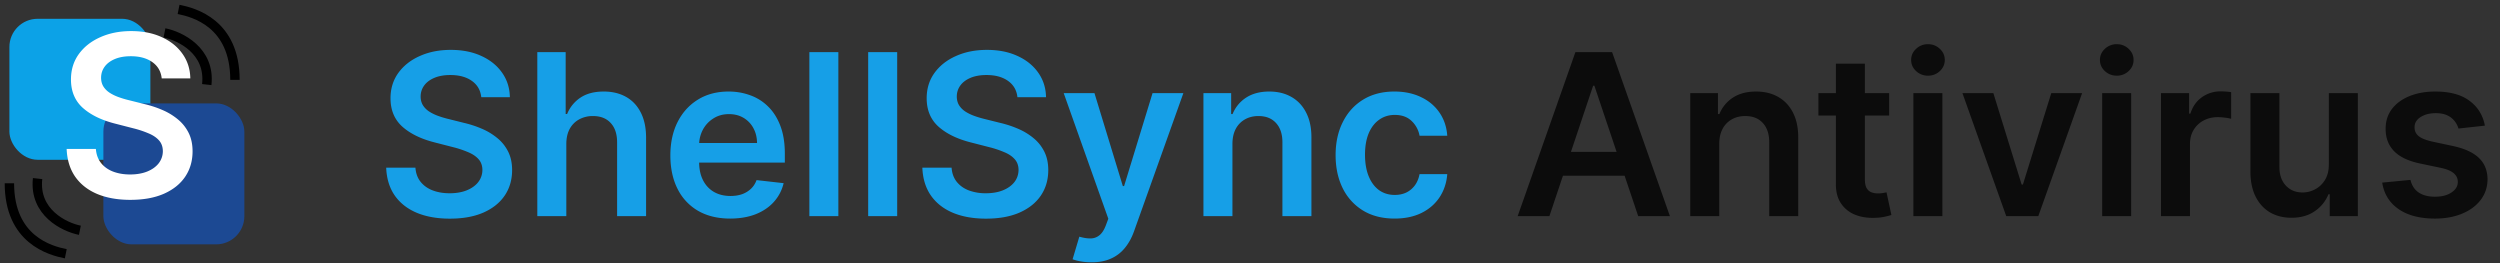 <svg width="266" height="28" fill="none" xmlns="http://www.w3.org/2000/svg"><rect width="100%" height="100%" fill="#333333" stroke="none"/><path d="M51.207 10.344c-.08-.745-.414-1.324-1.005-1.739-.585-.415-1.347-.622-2.284-.622-.66 0-1.225.1-1.696.298-.472.2-.833.469-1.083.81-.25.34-.378.73-.383 1.168 0 .363.082.678.247.945.17.268.4.495.69.682.29.182.611.336.963.46.352.126.708.23 1.066.316l1.636.409c.659.153 1.293.36 1.9.622a6.674 6.674 0 011.645.989c.489.397.875.878 1.16 1.44.284.563.426 1.222.426 1.977 0 1.023-.262 1.924-.784 2.702-.523.773-1.279 1.378-2.267 1.816-.983.431-2.174.647-3.572.647-1.358 0-2.536-.21-3.536-.63-.995-.42-1.773-1.035-2.336-1.841-.556-.807-.858-1.79-.903-2.95h3.11c.046.609.234 1.114.563 1.518.33.403.759.704 1.287.903.534.2 1.13.299 1.79.299.687 0 1.29-.103 1.807-.307.522-.21.931-.5 1.227-.87a2.1 2.1 0 00.452-1.312c-.006-.455-.14-.83-.4-1.125-.262-.301-.629-.551-1.1-.75a10.59 10.59 0 00-1.637-.546l-1.985-.511c-1.438-.37-2.574-.929-3.41-1.679-.83-.756-1.244-1.758-1.244-3.008 0-1.029.279-1.93.835-2.702.563-.773 1.327-1.372 2.293-1.798.966-.432 2.06-.648 3.281-.648 1.239 0 2.324.216 3.256.648.937.426 1.673 1.02 2.207 1.78.534.756.81 1.626.827 2.609h-3.043zm9.05 4.986V23H57.17V5.545h3.017v6.588h.154a3.787 3.787 0 011.423-1.747c.648-.431 1.471-.647 2.472-.647.909 0 1.701.19 2.377.57.676.381 1.2.938 1.569 1.671.374.733.562 1.628.562 2.685V23H65.66v-7.858c0-.88-.227-1.565-.682-2.054-.449-.494-1.08-.741-1.892-.741a2.98 2.98 0 00-1.466.357 2.507 2.507 0 00-1.006 1.015c-.238.443-.358.98-.358 1.61zm17.428 7.926c-1.312 0-2.446-.273-3.4-.819a5.54 5.54 0 01-2.19-2.335c-.512-1.011-.768-2.201-.768-3.57 0-1.347.256-2.53.767-3.546.518-1.023 1.24-1.818 2.165-2.387.926-.573 2.014-.86 3.264-.86.807 0 1.569.13 2.285.392a5.162 5.162 0 011.909 1.193c.556.54.994 1.227 1.312 2.062.318.83.477 1.819.477 2.966v.946h-10.73v-2.08h7.773c-.006-.59-.134-1.116-.384-1.576a2.794 2.794 0 00-1.048-1.1c-.443-.266-.96-.4-1.55-.4-.632 0-1.186.154-1.663.46a3.17 3.17 0 00-1.116 1.194 3.434 3.434 0 00-.4 1.61v1.816c0 .761.138 1.414.417 1.96.278.54.667.954 1.167 1.244.5.284 1.086.426 1.756.426.449 0 .855-.062 1.219-.187a2.7 2.7 0 00.946-.571c.267-.25.469-.56.605-.93l2.88.325a4.493 4.493 0 01-1.04 1.994c-.505.563-1.153 1-1.942 1.313-.79.306-1.694.46-2.71.46zm11.517-17.71V23h-3.085V5.545h3.085zm6.258 0V23h-3.086V5.545h3.086zm12.794 4.798c-.079-.745-.415-1.324-1.005-1.739-.586-.415-1.347-.622-2.285-.622-.659 0-1.224.1-1.696.298-.471.2-.832.469-1.082.81-.25.34-.378.73-.383 1.168 0 .363.082.678.247.945.17.268.4.495.69.682.29.182.611.336.963.46.352.126.708.23 1.065.316l1.637.409c.659.153 1.292.36 1.9.622a6.674 6.674 0 011.645.989c.489.397.875.878 1.159 1.44.284.563.427 1.222.427 1.977 0 1.023-.262 1.924-.785 2.702-.522.773-1.278 1.378-2.267 1.816-.983.431-2.173.647-3.571.647-1.358 0-2.537-.21-3.537-.63-.994-.42-1.772-1.035-2.335-1.841-.557-.807-.858-1.79-.903-2.95h3.111c.045.609.233 1.114.562 1.518.33.403.759.704 1.287.903a5.098 5.098 0 001.79.299c.687 0 1.29-.103 1.807-.307.522-.21.931-.5 1.227-.87.295-.375.446-.812.452-1.312-.006-.455-.14-.83-.401-1.125-.261-.301-.628-.551-1.099-.75a10.602 10.602 0 00-1.637-.546l-1.986-.511c-1.437-.37-2.573-.929-3.409-1.679-.83-.756-1.244-1.758-1.244-3.008 0-1.029.278-1.93.835-2.702.563-.773 1.327-1.372 2.293-1.798.966-.432 2.06-.648 3.281-.648 1.239 0 2.324.216 3.256.648.937.426 1.673 1.02 2.207 1.78.534.756.81 1.626.827 2.609h-3.043zm7.882 17.565c-.421 0-.81-.034-1.168-.102a4.343 4.343 0 01-.844-.222l.716-2.403c.449.13.85.193 1.202.187a1.47 1.47 0 00.929-.332c.273-.21.503-.563.69-1.057l.264-.707-4.747-13.364h3.273l3.017 9.886h.136l3.026-9.886h3.281l-5.241 14.676c-.245.693-.568 1.287-.972 1.781-.403.5-.898.881-1.483 1.143-.579.267-1.273.4-2.079.4zm14.995-12.58V23h-3.085V9.91h2.949v2.223h.153a3.748 3.748 0 011.441-1.747c.665-.431 1.486-.647 2.463-.647.903 0 1.69.193 2.361.58.676.385 1.199.945 1.568 1.678.375.733.559 1.622.554 2.668V23h-3.085v-7.858c0-.875-.228-1.56-.682-2.054-.449-.494-1.071-.741-1.867-.741-.539 0-1.02.119-1.44.357a2.476 2.476 0 00-.98 1.015c-.233.443-.35.98-.35 1.61zm17.25 7.927c-1.306 0-2.429-.287-3.366-.861a5.742 5.742 0 01-2.156-2.378c-.5-1.017-.75-2.188-.75-3.511 0-1.33.255-2.503.767-3.52.511-1.023 1.233-1.818 2.164-2.387.938-.573 2.046-.86 3.324-.86 1.063 0 2.003.196 2.821.588.824.386 1.48.934 1.969 1.645.489.704.767 1.528.835 2.471h-2.949a2.816 2.816 0 00-.852-1.576c-.443-.427-1.037-.64-1.781-.64-.631 0-1.185.17-1.662.512-.477.335-.849.818-1.116 1.448-.262.631-.392 1.387-.392 2.268 0 .892.13 1.659.392 2.3.261.637.627 1.129 1.099 1.475.477.341 1.037.511 1.679.511.455 0 .861-.085 1.219-.255.363-.176.667-.43.912-.759.244-.33.412-.73.502-1.201h2.949c-.074.926-.346 1.747-.818 2.463-.471.71-1.113 1.267-1.926 1.67-.812.398-1.767.597-2.864.597z" fill="#169FE7"/><path d="M164.854 23h-3.375l6.145-17.455h3.903L177.68 23h-3.375l-4.662-13.875h-.136L164.854 23zm.11-6.844h9.205v2.54h-9.205v-2.54zm17.964-.826V23h-3.085V9.91h2.949v2.223h.153a3.743 3.743 0 011.441-1.747c.664-.431 1.485-.647 2.463-.647.903 0 1.69.193 2.361.58.676.385 1.198.945 1.568 1.678.375.733.559 1.622.554 2.668V23h-3.086v-7.858c0-.875-.227-1.56-.681-2.054-.449-.494-1.071-.741-1.867-.741-.54 0-1.02.119-1.44.357a2.476 2.476 0 00-.98 1.015c-.233.443-.35.98-.35 1.61zm18.077-5.42v2.386h-7.526V9.909h7.526zm-5.668-3.137h3.086v12.29c0 .414.062.733.187.954.131.216.301.364.511.443.211.08.444.12.699.12.193 0 .37-.015.529-.043.164-.028.289-.054.375-.077l.52 2.412c-.165.057-.401.12-.708.188-.301.068-.67.108-1.108.119-.772.023-1.468-.094-2.088-.35a3.245 3.245 0 01-1.474-1.21c-.358-.545-.534-1.227-.529-2.045V6.773zM203.585 23V9.91h3.085V23h-3.085zm1.551-14.949a1.8 1.8 0 01-1.261-.486c-.352-.33-.528-.724-.528-1.184 0-.466.176-.861.528-1.185a1.78 1.78 0 011.261-.494c.495 0 .915.164 1.262.494.352.324.528.719.528 1.185 0 .46-.176.855-.528 1.184a1.781 1.781 0 01-1.262.486zm16.4 1.858L216.874 23h-3.409l-4.662-13.09h3.29l3.009 9.724h.136l3.017-9.725h3.281zM223.671 23V9.91h3.085V23h-3.085zm1.551-14.949a1.8 1.8 0 01-1.261-.486c-.352-.33-.528-.724-.528-1.184 0-.466.176-.861.528-1.185a1.78 1.78 0 011.261-.494c.495 0 .915.164 1.262.494.352.324.528.719.528 1.185 0 .46-.176.855-.528 1.184a1.781 1.781 0 01-1.262.486zM229.929 23V9.91h2.991v2.18h.137c.238-.755.648-1.337 1.227-1.746a3.378 3.378 0 012.003-.622c.17 0 .361.008.571.025.216.012.395.031.537.06v2.838a3.246 3.246 0 00-.622-.12 5.736 5.736 0 00-.81-.06c-.562 0-1.068.123-1.517.367a2.678 2.678 0 00-1.048.997c-.256.427-.384.918-.384 1.475V23h-3.085zm17.859-5.506V9.91h3.086V23h-2.992v-2.327h-.136a3.942 3.942 0 01-1.458 1.799c-.67.465-1.497.698-2.48.698-.858 0-1.616-.19-2.275-.57-.654-.387-1.165-.947-1.534-1.68-.37-.738-.554-1.63-.554-2.676V9.91h3.085v7.858c0 .83.227 1.489.682 1.977.454.489 1.051.733 1.789.733.455 0 .895-.11 1.321-.332a2.684 2.684 0 001.049-.989c.278-.443.417-.997.417-1.662zm16.605-4.125l-2.813.307a2.247 2.247 0 00-.417-.801 2.084 2.084 0 00-.784-.605c-.33-.153-.733-.23-1.211-.23-.642 0-1.181.139-1.619.417-.432.279-.645.64-.639 1.083-.006.38.133.69.417.929.29.238.767.434 1.432.588l2.233.477c1.239.267 2.159.69 2.762 1.27.608.58.914 1.338.92 2.276-.006.823-.247 1.55-.724 2.181-.472.625-1.128 1.114-1.969 1.466-.841.352-1.807.529-2.898.529-1.602 0-2.892-.335-3.869-1.006-.977-.676-1.56-1.616-1.747-2.821l3.008-.29c.137.591.426 1.037.869 1.338.444.301 1.02.452 1.731.452.733 0 1.321-.15 1.764-.452.449-.3.673-.673.673-1.116 0-.375-.145-.685-.435-.93-.284-.244-.727-.431-1.329-.562l-2.233-.468c-1.256-.262-2.185-.702-2.787-1.322-.602-.625-.901-1.414-.895-2.369-.006-.807.213-1.506.656-2.096.449-.597 1.071-1.057 1.867-1.381.801-.33 1.724-.494 2.77-.494 1.534 0 2.741.326 3.622.98.886.653 1.435 1.537 1.645 2.65z" fill="#0C0C0C"/><rect x="1" y="2" width="15" height="15" rx="3" fill="#0CA2E7"/><rect x="11" y="11" width="15" height="15" rx="3" fill="#1C4993"/><path d="M17.5 3.5c1.667.333 4.9 1.9 4.5 5.5M8.5 24.5C6.833 24.167 3.6 22.6 4 19M19 1c1.667.333 6 1.5 6 7.5M7 27c-1.667-.333-6-1.5-6-7.5" stroke="#000"/><path d="M17.207 8.344c-.08-.745-.414-1.324-1.005-1.739-.586-.415-1.347-.622-2.284-.622-.66 0-1.225.1-1.696.298-.472.2-.833.469-1.083.81-.25.34-.378.73-.383 1.168 0 .363.082.678.247.946.17.267.4.494.69.681.29.182.611.336.963.46.352.126.708.23 1.066.316l1.636.409c.659.153 1.293.36 1.9.622a6.656 6.656 0 011.645.989c.489.397.875.878 1.16 1.44.284.563.426 1.222.426 1.977 0 1.023-.262 1.924-.785 2.702-.522.773-1.278 1.378-2.267 1.816-.983.431-2.173.647-3.57.647-1.359 0-2.538-.21-3.538-.63-.994-.42-1.772-1.035-2.335-1.841-.556-.807-.858-1.79-.903-2.95h3.11c.046.609.234 1.114.563 1.518.33.403.759.704 1.287.903.534.2 1.13.299 1.79.299.687 0 1.29-.103 1.807-.307.523-.21.931-.5 1.227-.87a2.1 2.1 0 00.452-1.312c-.006-.455-.14-.83-.4-1.125-.262-.301-.629-.551-1.1-.75a10.59 10.59 0 00-1.637-.546l-1.986-.511c-1.437-.37-2.573-.929-3.409-1.679-.83-.756-1.244-1.758-1.244-3.008 0-1.029.279-1.93.835-2.702.563-.773 1.327-1.372 2.293-1.798.966-.432 2.06-.648 3.281-.648 1.239 0 2.324.216 3.256.648.937.426 1.673 1.02 2.207 1.78.534.756.81 1.626.827 2.609h-3.043z" fill="#fff"/></svg>